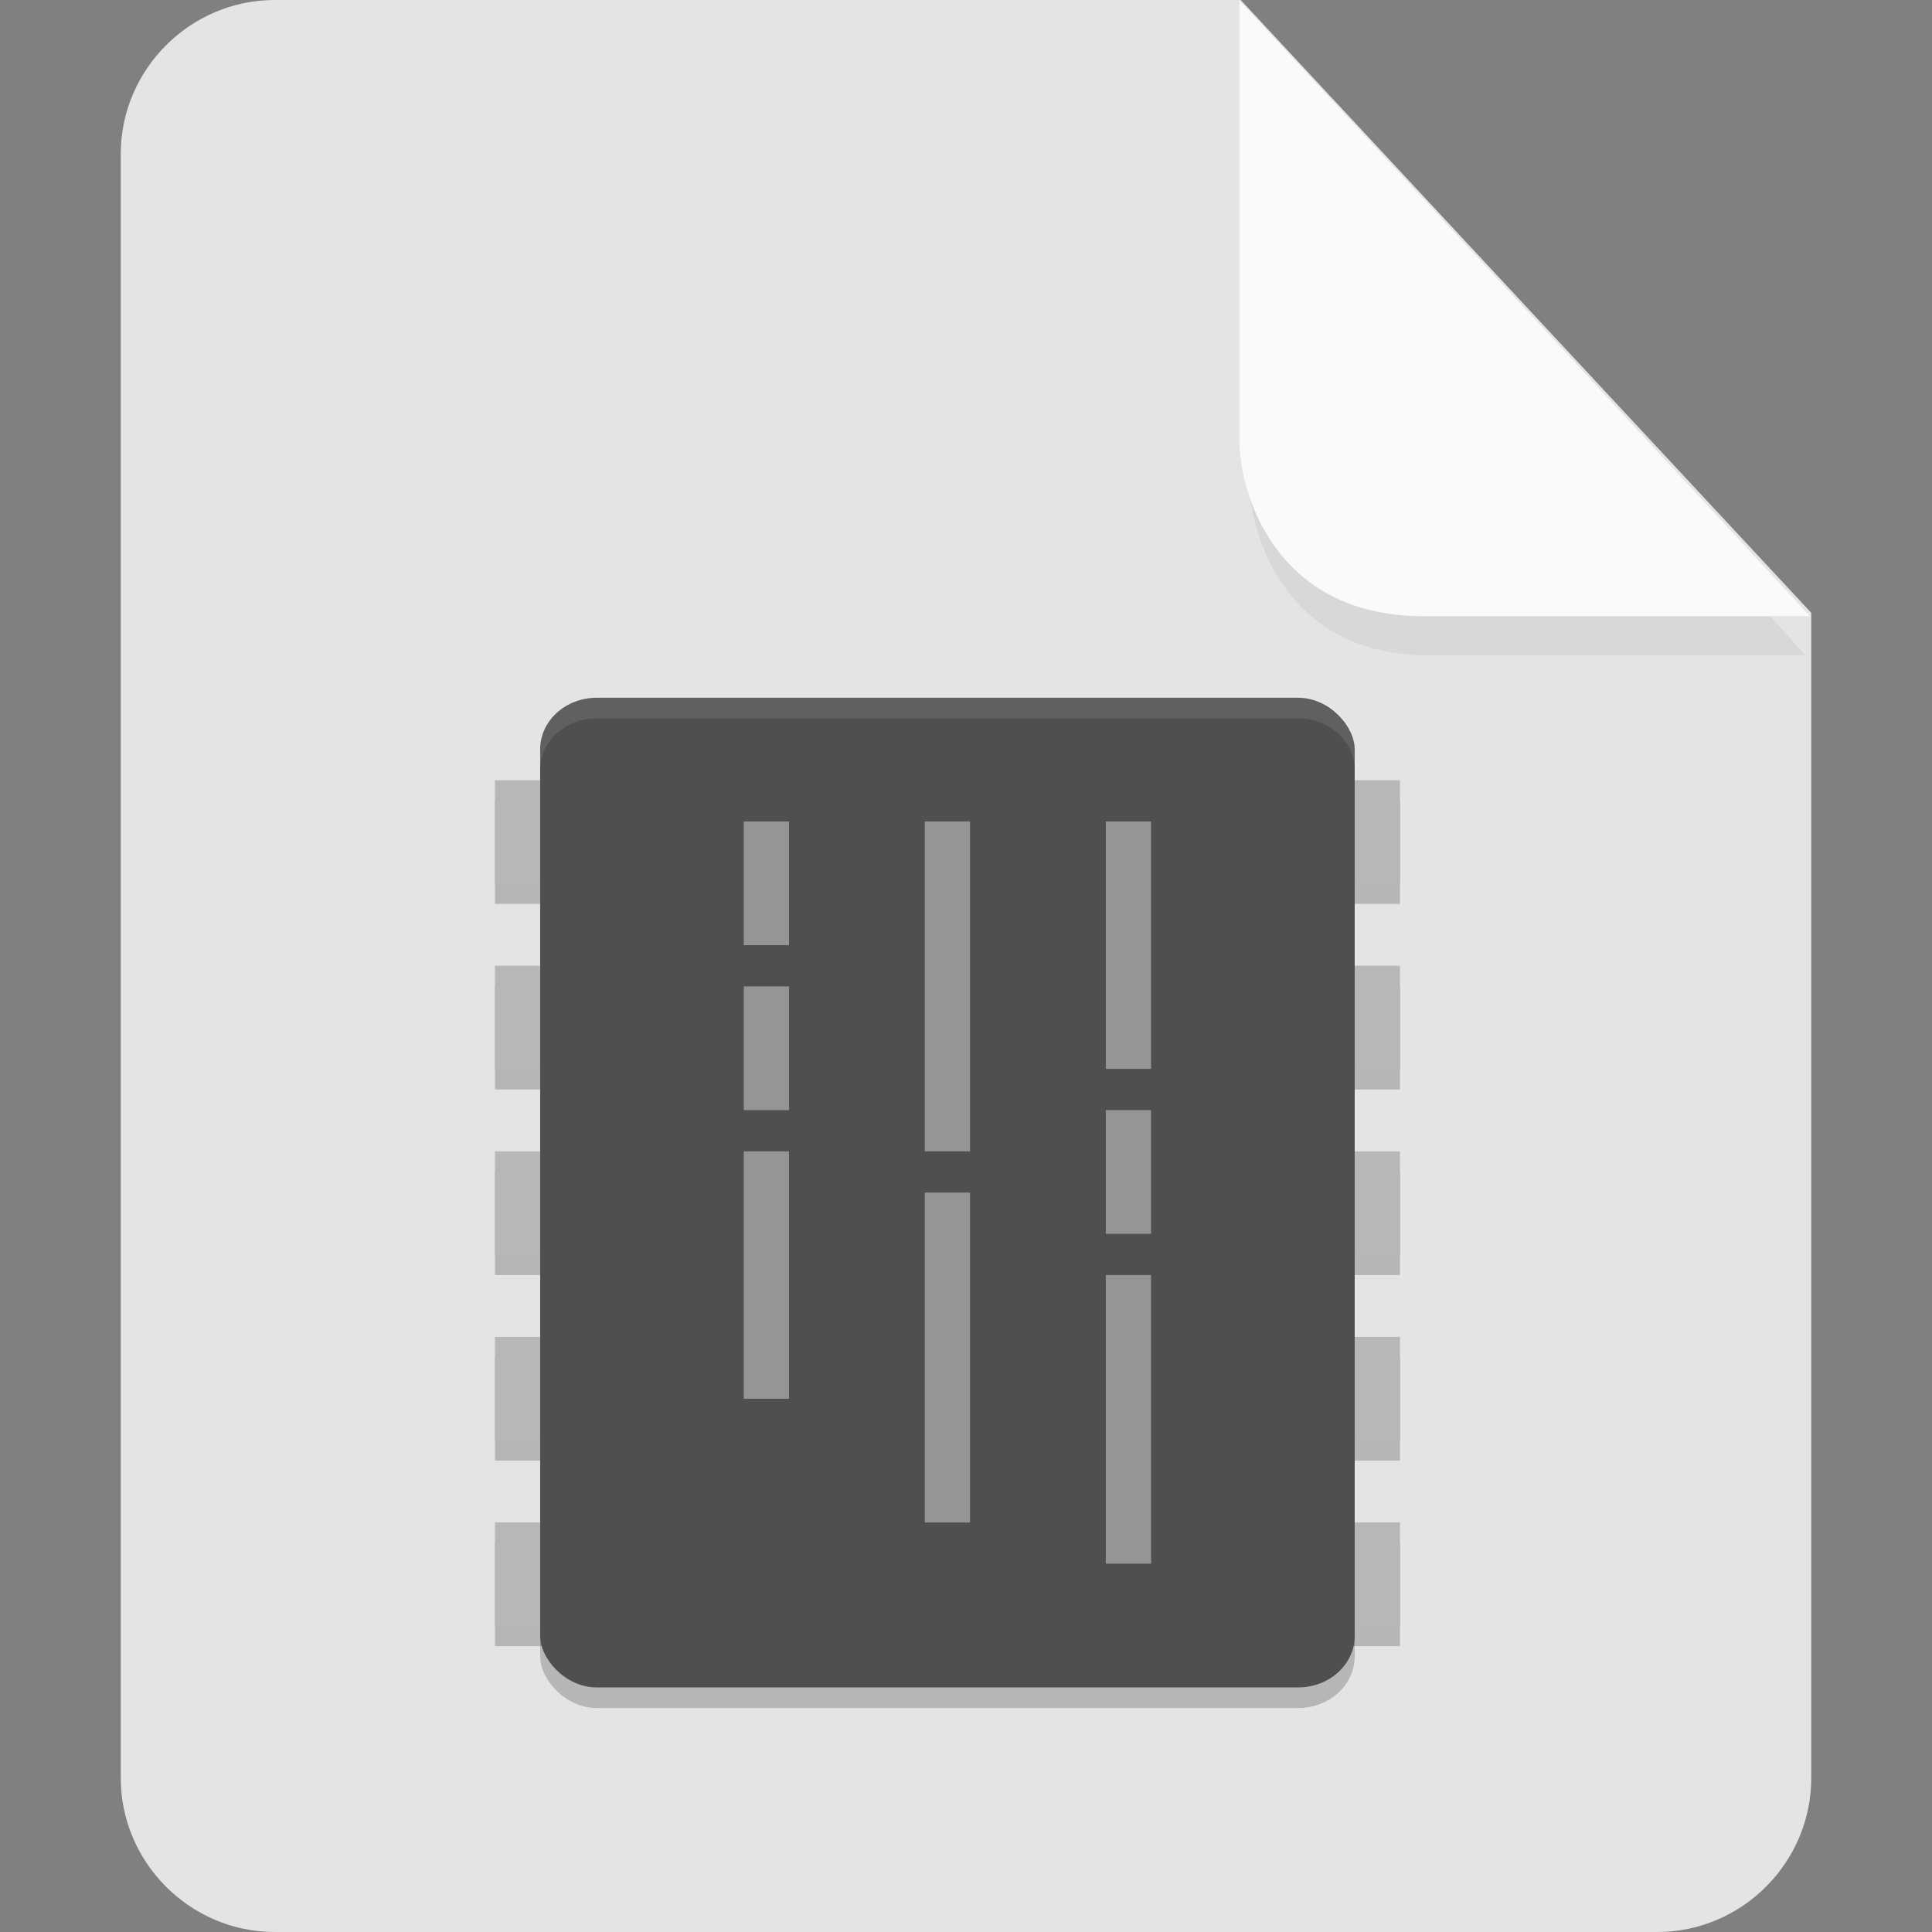 <?xml version="1.0" encoding="UTF-8" standalone="no"?>
<svg
   id="_图层_1"
   data-name="图层_1"
   version="1.1"
   viewBox="0 0 128 128"
   width="48"
   height="48"
   sodipodi:docname="application-x-firmware.svg"
   xml:space="preserve"
   inkscape:version="1.4 (e7c3feb100, 2024-10-09)"
   xmlns:inkscape="http://www.inkscape.org/namespaces/inkscape"
   xmlns:sodipodi="http://sodipodi.sourceforge.net/DTD/sodipodi-0.dtd"
   xmlns="http://www.w3.org/2000/svg"
   xmlns:svg="http://www.w3.org/2000/svg"><rect x="0" y="0" width="128" height="128" fill="#808080" stroke="none"/><sodipodi:namedview
     id="namedview3"
     pagecolor="#505050"
     bordercolor="#eeeeee"
     borderopacity="1"
     inkscape:showpageshadow="0"
     inkscape:pageopacity="0"
     inkscape:pagecheckerboard="0"
     inkscape:deskcolor="#505050"
     inkscape:zoom="10.6875"
     inkscape:cx="32"
     inkscape:cy="33.777778"
     inkscape:window-width="1920"
     inkscape:window-height="939"
     inkscape:window-x="0"
     inkscape:window-y="34"
     inkscape:window-maximized="1"
     inkscape:current-layer="_图层_1"
     showguides="true"><sodipodi:guide
       position="7.613,83.44"
       orientation="1,0"
       id="guide7"
       inkscape:locked="false" /><sodipodi:guide
       position="120.241,71.856"
       orientation="1,0"
       id="guide8"
       inkscape:locked="false" /></sodipodi:namedview><!-- Generator: Adobe Illustrator 29.0.1, SVG Export Plug-In . SVG Version: 2.1.0 Build 192)  --><defs
     id="defs1"><style
       id="style1">
      .st0 {
        fill: #0071e9;
      }

      .st1 {
        fill: #fff;
      }

      .st2 {
        fill: #5aaaff;
        isolation: isolate;
        opacity: .5;
      }
    </style><style
       id="style1-6">
      .st0 {
        fill: #0071e9;
      }

      .st1 {
        fill: #fff;
      }

      .st2 {
        fill: #5aaaff;
        isolation: isolate;
        opacity: .5;
      }
    </style><style
       id="style1-8">
      .st0 {
        fill: #0071e9;
      }

      .st1 {
        fill: #fff;
      }

      .st2 {
        fill: #5aaaff;
        isolation: isolate;
        opacity: .5;
      }
    </style><style
       id="style1-0">
      .st0 {
        fill: #0071e9;
      }

      .st1 {
        fill: #fff;
      }

      .st2 {
        fill: #5aaaff;
        isolation: isolate;
        opacity: .5;
      }
    </style></defs><path
     class="st0"
     d="M18.2,0c-5.6,0-10.2,4.6-10.2,10.2v107.6c0,5.6,4.6,10.2,10.2,10.2h91.6c5.6,0,10.2-4.6,10.2-10.2V40.6L82.2,0H18.2Z"
     id="path1"
     style="fill:#e4e4e4;fill-opacity:1" /><path
     class="st2"
     d="m 82.761,2.62 v 29.2 c 0,3.2 2.146,11.6 11.898,11.6 h 24.966 z"
     id="path2"
     style="fill:#cdcdcd;fill-opacity:1;stroke-width:0.988" /><path
     class="st2"
     d="M 82.117,0.023 V 29.223 c 0,3.2 2.2,11.6 12.2,11.6 h 25.6 z"
     id="path2-3"
     style="opacity:1;isolation:isolate;fill:#fafafa;fill-opacity:1" /><g
     id="g11"
     transform="matrix(1.499,0,0,1.366,14.802,35.3)"><g
       style="opacity:0.2"
       transform="translate(0,1)"
       id="g5"><rect
         width="40"
         height="5"
         x="12"
         y="12"
         id="rect1" /><rect
         width="40"
         height="5"
         x="12"
         y="21"
         id="rect2" /><rect
         width="40"
         height="5"
         x="12"
         y="30"
         id="rect3" /><rect
         width="40"
         height="5"
         x="12"
         y="39"
         id="rect4" /><rect
         width="40"
         height="5"
         x="12"
         y="48"
         id="rect5" /></g><g
       style="fill:#b7b7b7"
       id="g10"><rect
         width="40"
         height="5"
         x="12"
         y="12"
         id="rect6" /><rect
         width="40"
         height="5"
         x="12"
         y="21"
         id="rect7" /><rect
         width="40"
         height="5"
         x="12"
         y="30"
         id="rect8" /><rect
         width="40"
         height="5"
         x="12"
         y="39"
         id="rect9" /><rect
         width="40"
         height="5"
         x="12"
         y="48"
         id="rect10" /></g><rect
       style="opacity:0.2"
       width="36"
       height="48"
       x="14"
       y="9"
       rx="2.5"
       ry="2.5"
       id="rect11" /><rect
       style="fill:#4f4f4f"
       width="36"
       height="48"
       x="14"
       y="8"
       rx="2.5"
       ry="2.5"
       id="rect12" /><path
       style="opacity:0.1;fill:#ffffff"
       d="M 16.5,8 C 15.115,8 14,9.115 14,10.5 v 1 C 14,10.115 15.115,9 16.5,9 h 31 c 1.385,0 2.5,1.115 2.5,2.5 v -1 C 50,9.115 48.885,8 47.5,8 Z"
       id="path12" /><g
       style="opacity:0.4;fill:#ffffff"
       id="g20"><rect
         width="2"
         height="6"
         x="23"
         y="14"
         id="rect13" /><rect
         width="2"
         height="6"
         x="23"
         y="22"
         id="rect14" /><rect
         width="2"
         height="12"
         x="23"
         y="30"
         id="rect15" /><rect
         width="2"
         height="16"
         x="31"
         y="14"
         id="rect16" /><rect
         width="2"
         height="16"
         x="31"
         y="32"
         id="rect17" /><rect
         width="2"
         height="12"
         x="39"
         y="14"
         id="rect18" /><rect
         width="2"
         height="6"
         x="39"
         y="28"
         id="rect19" /><rect
         width="2"
         height="14"
         x="39"
         y="36"
         id="rect20" /></g></g></svg>
